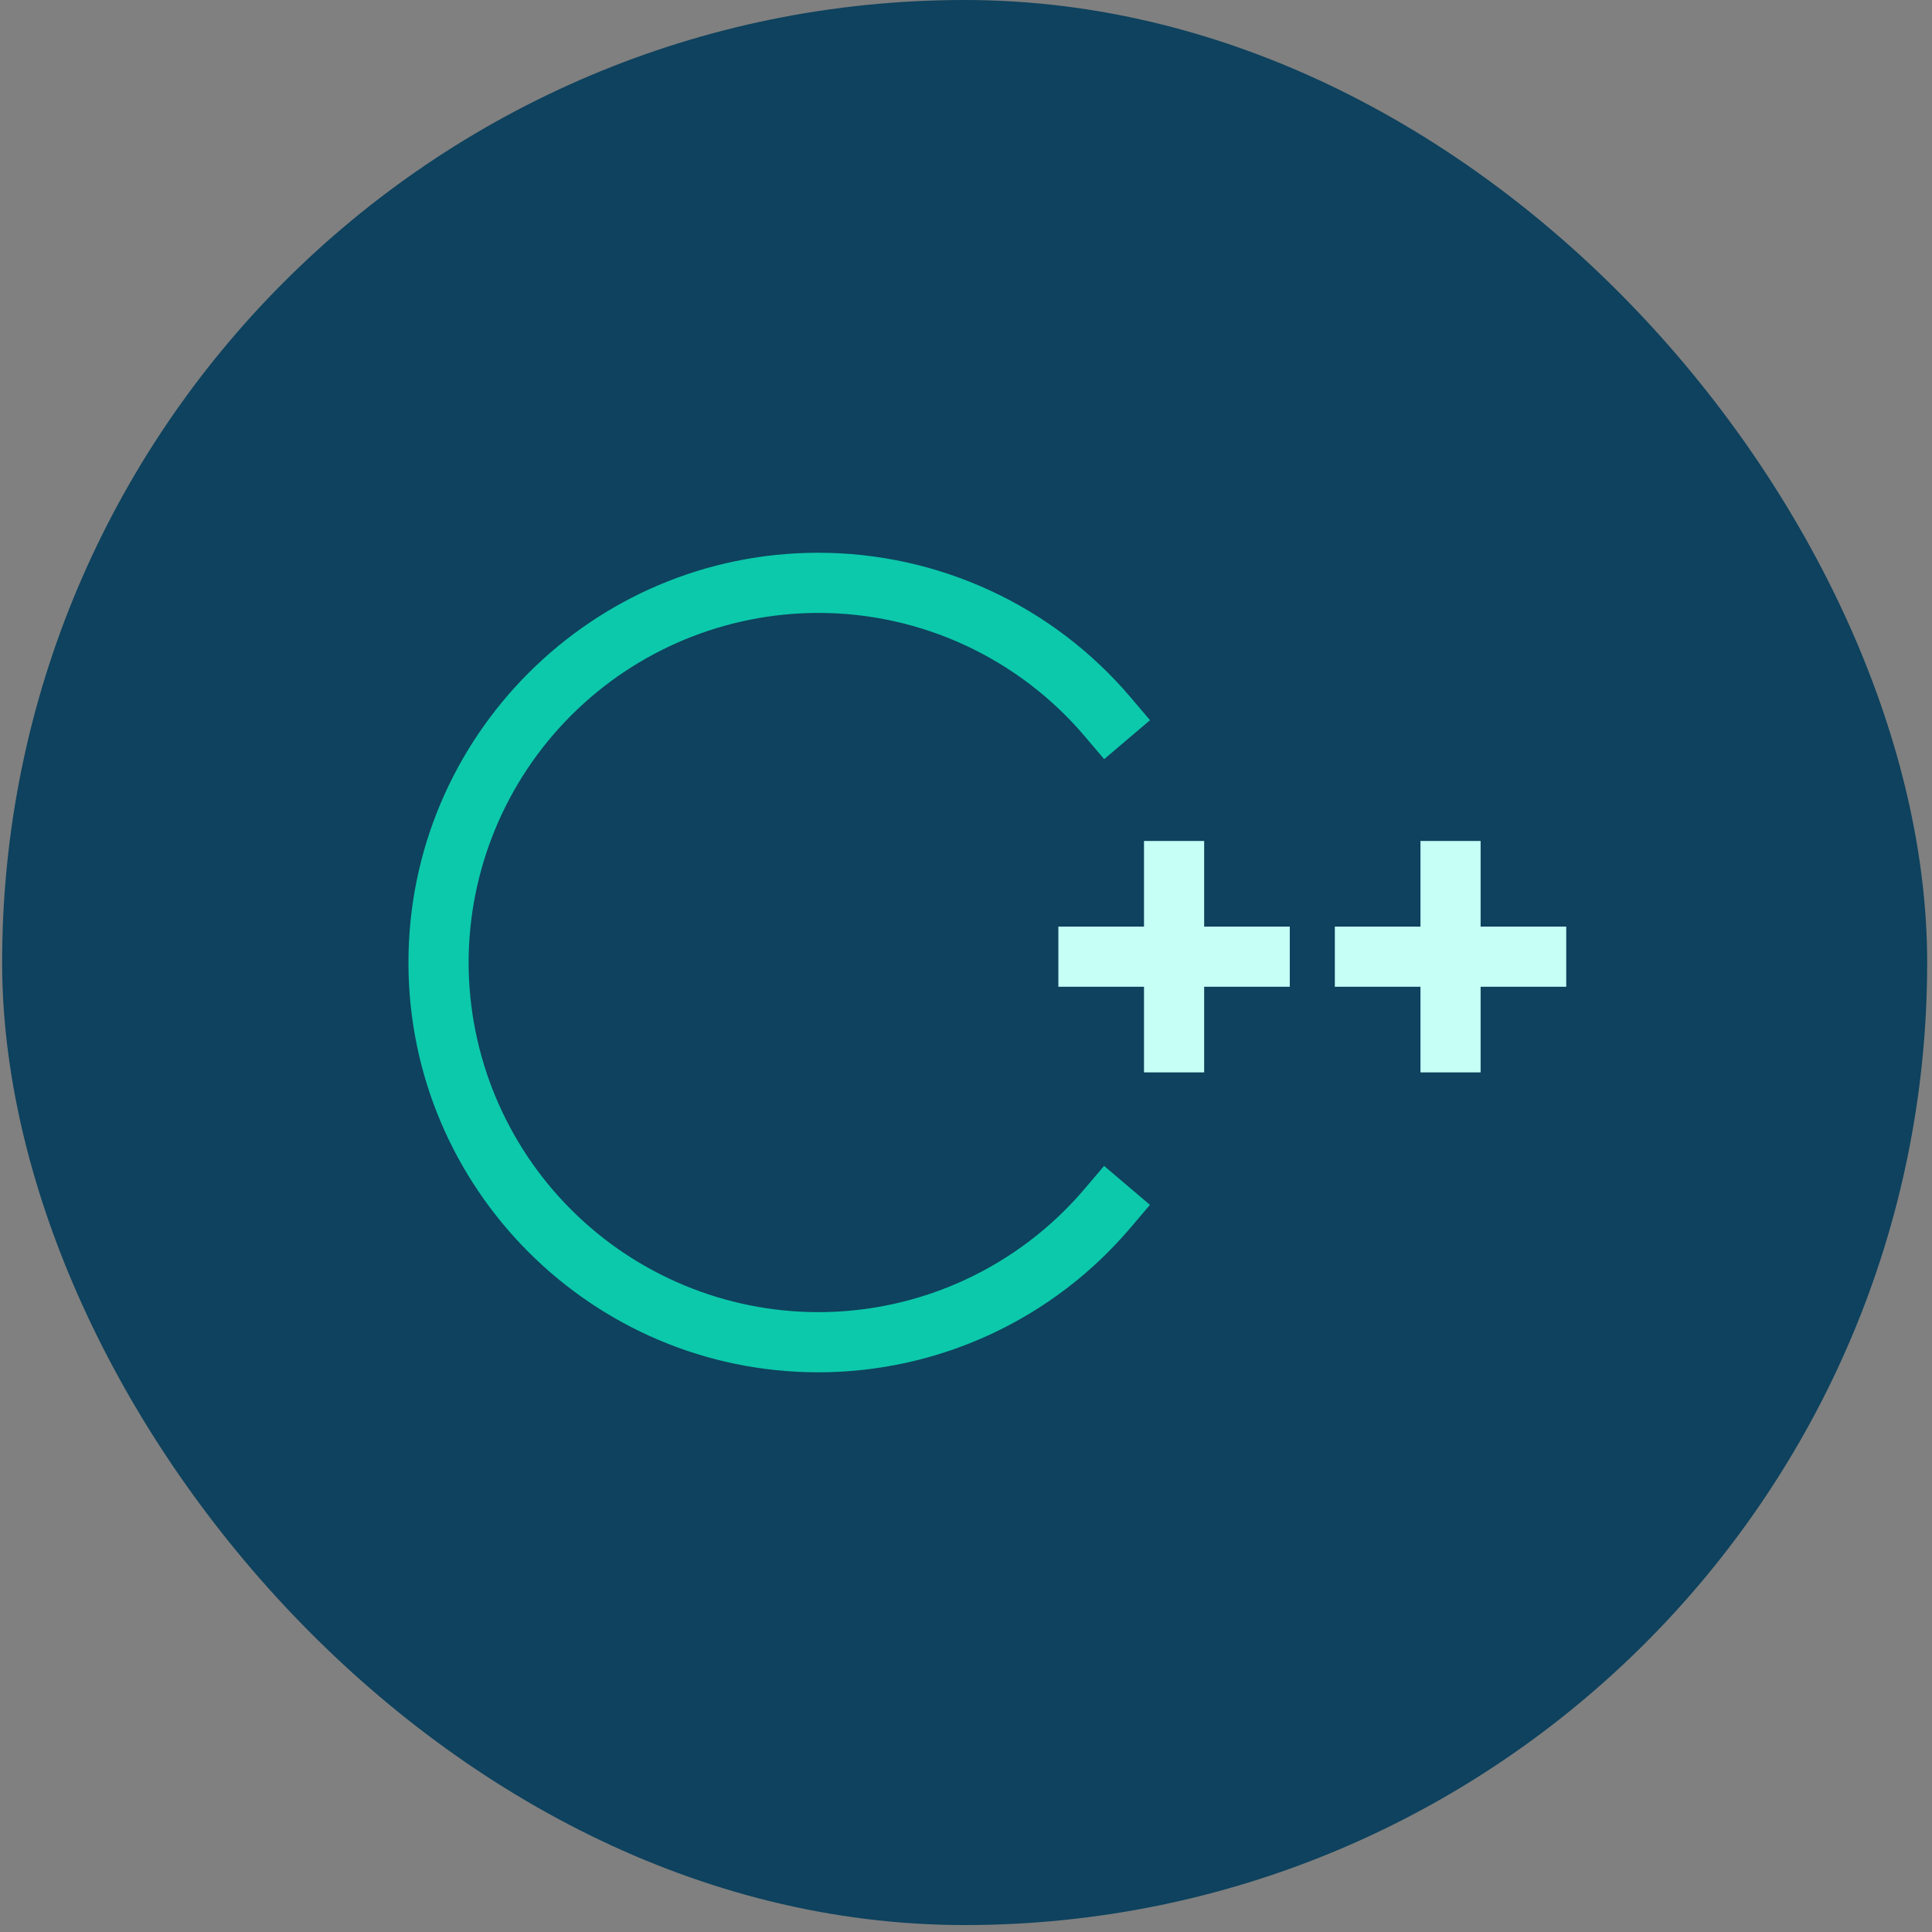 <svg width="213" height="213" viewBox="0 0 213 213" fill="none" xmlns="http://www.w3.org/2000/svg">
<rect x="0" y="0" width="213" height="213" fill="#808080" stroke="none"/>
<rect x="0.234" width="212.235" height="212.235" rx="106.118" fill="#0E425E"/>
<path d="M119.578 131.067C115.962 135.33 111.462 138.753 106.39 141.101C101.318 143.449 95.796 144.664 90.207 144.662C79.988 144.65 70.191 140.586 62.965 133.36C55.74 126.134 51.675 116.337 51.664 106.118C51.675 95.899 55.74 86.101 62.966 78.875C70.192 71.649 79.989 67.585 90.209 67.573C95.799 67.571 101.323 68.785 106.396 71.133C111.469 73.481 115.97 76.905 119.587 81.168L121.734 83.695L126.787 79.399L124.64 76.873C120.401 71.877 115.125 67.864 109.179 65.113C103.233 62.361 96.759 60.938 90.208 60.941C65.297 60.941 45.031 81.207 45.031 106.118C45.031 131.028 65.297 151.294 90.208 151.294C96.758 151.296 103.23 149.873 109.174 147.121C115.119 144.37 120.393 140.358 124.631 135.363L126.779 132.836L121.726 128.541L119.578 131.067Z" fill="#0CC9AB"/>
<path d="M132.756 92.716H126.125V102.156H116.684V108.788H126.125V118.228H132.756V108.788H142.196V102.156H132.756V92.716Z" fill="#C5FFF6"/>
<path d="M163.235 102.156V92.716H156.603V102.156H147.163V108.788H156.603V118.228H163.235V108.788H172.675V102.156H163.235Z" fill="#C5FFF6"/>
</svg>
